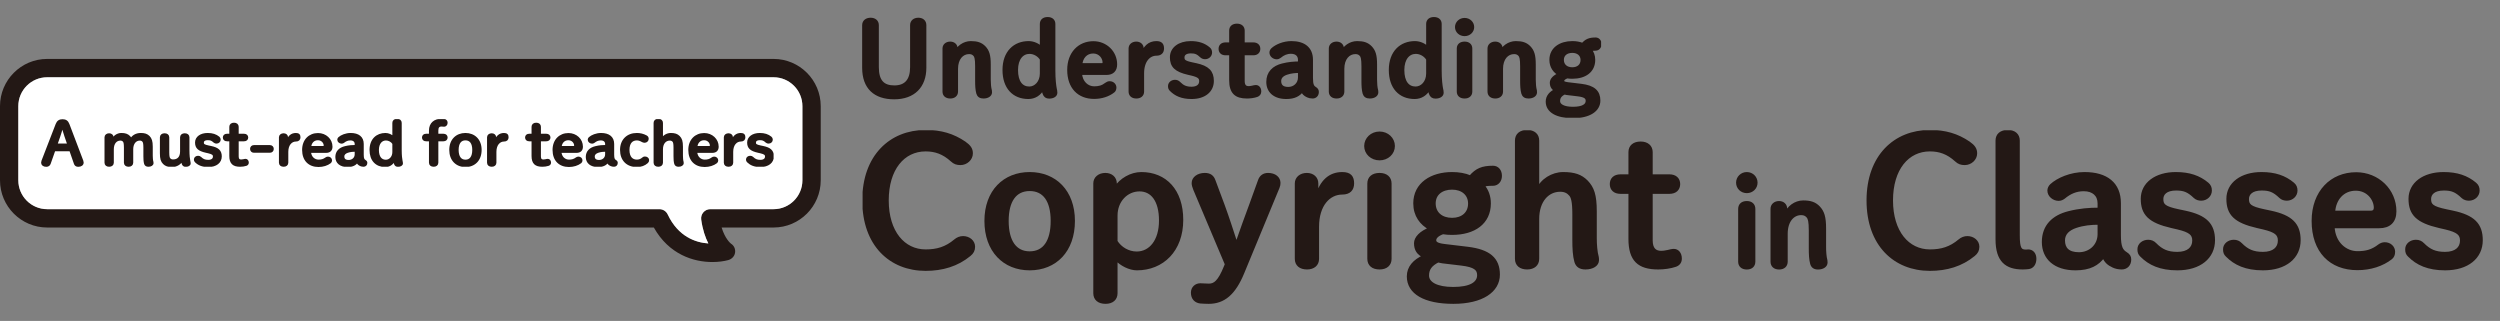 <svg width="997" height="128" viewBox="0 0 997 128" fill="none" xmlns="http://www.w3.org/2000/svg">
<rect x="0" y="0" width="997" height="128" fill="#808080" stroke="none"/>
<path d="M284.102 104.5C276.657 104.5 266.809 101.549 260.75 90.734H18.805C8.436 90.734 0 82.282 0 71.894V42.34C0 31.951 8.436 23.5 18.805 23.5H308.5C318.869 23.5 327.305 31.951 327.305 42.34V71.894C327.305 82.282 318.869 90.734 308.5 90.734H287.781C289.15 95.171 291.203 96.927 291.519 97.176C292.751 97.937 293.348 99.314 293.146 100.754C292.941 102.208 291.814 103.352 290.398 103.731C288.698 104.187 286.526 104.5 284.102 104.5ZM18.805 30.817C12.463 30.817 7.303 35.986 7.303 42.34V71.894C7.303 78.247 12.463 83.417 18.805 83.417H262.974C264.387 83.417 265.673 84.233 266.276 85.513C270.498 94.466 277.473 96.738 282.493 97.093C281.298 94.748 280.205 91.633 279.641 87.581C279.495 86.532 279.81 85.472 280.503 84.674C281.196 83.875 282.201 83.417 283.258 83.417H308.5C314.842 83.417 320.002 78.247 320.002 71.894V42.34C320.002 35.986 314.842 30.817 308.5 30.817L18.805 30.817Z" fill="#231815"/>
<path d="M18.805 30.817C12.463 30.817 7.303 35.986 7.303 42.34V71.894C7.303 78.247 12.463 83.417 18.805 83.417H262.974C264.387 83.417 265.673 84.233 266.276 85.513C270.498 94.466 277.473 96.738 282.493 97.093C281.298 94.748 280.205 91.633 279.641 87.581C279.495 86.532 279.81 85.472 280.503 84.674C281.196 83.875 282.201 83.417 283.258 83.417H308.5C314.842 83.417 320.002 78.247 320.002 71.894V42.34C320.002 35.986 314.842 30.817 308.5 30.817L18.805 30.817Z" fill="white"/>
<g clip-path="url(#clip0_1009_6025)">
<path d="M22.571 49.617C23.03 48.439 23.745 47.945 24.92 47.945C26.146 47.945 26.862 48.439 27.296 49.593L32.838 64.195C32.915 64.407 32.966 64.643 32.966 64.831C32.966 65.608 32.276 66.126 31.203 66.126C30.463 66.126 30.054 65.773 29.876 65.231L28.036 59.932H21.676L19.812 65.231C19.608 65.773 19.174 66.126 18.458 66.126C17.411 66.126 16.798 65.608 16.798 64.901C16.798 64.69 16.849 64.431 16.926 64.218L22.571 49.617ZM24.767 50.653C24.409 51.901 24.026 53.244 23.643 54.351L22.494 57.648H27.245L26.096 54.304C25.712 53.173 25.303 51.901 24.945 50.653L24.767 50.653Z" fill="#231815" stroke="#231815" stroke-width="0.8" stroke-linecap="round" stroke-linejoin="round"/>
<path d="M57.583 58.896C57.583 57.13 57.379 56.564 57.097 56.258C56.791 55.881 56.357 55.669 55.77 55.669C54.058 55.669 52.73 57.082 52.73 59.532V64.877C52.73 65.631 52.168 66.103 51.299 66.103C50.406 66.103 49.819 65.655 49.819 64.877V58.849C49.819 57.13 49.614 56.564 49.358 56.258C49.026 55.881 48.592 55.669 48.005 55.669C46.294 55.669 44.991 57.082 44.991 59.532V64.877C44.991 65.631 44.429 66.103 43.535 66.103C42.641 66.103 42.079 65.655 42.079 64.877V54.751C42.079 54.045 42.692 53.55 43.509 53.55C44.327 53.55 44.888 54.045 44.888 54.751V55.905C45.323 54.468 46.855 53.432 48.388 53.432C49.869 53.432 50.789 53.739 51.555 54.515C51.862 54.821 52.092 55.151 52.27 55.552C52.883 54.327 54.288 53.432 56.153 53.432C57.66 53.432 58.553 53.739 59.345 54.515C60.163 55.363 60.52 56.329 60.52 58.519V62.075C60.52 62.947 60.597 63.983 60.801 64.666C60.827 64.784 60.827 64.972 60.827 65.066C60.827 65.655 60.163 66.103 59.192 66.103C58.451 66.103 58.043 65.82 57.864 65.255C57.634 64.477 57.583 63.489 57.583 62.311L57.583 58.896Z" fill="#231815" stroke="#231815" stroke-width="0.8" stroke-linecap="round" stroke-linejoin="round"/>
<path d="M64.168 54.774C64.168 54.021 64.73 53.55 65.624 53.55C66.544 53.55 67.105 53.997 67.105 54.774V60.756C67.105 62.523 67.31 63.064 67.591 63.37C67.922 63.747 68.357 63.983 69.021 63.983C70.936 63.983 72.214 62.852 72.214 60.356V54.774C72.214 54.021 72.775 53.55 73.669 53.55C74.589 53.55 75.151 53.997 75.151 54.774V59.885C75.151 62.004 75.329 63.417 75.509 64.312C75.559 64.501 75.636 64.784 75.636 65.16C75.636 65.772 74.998 66.126 74.052 66.126C73.439 66.126 73.108 65.867 72.878 65.302C72.75 64.948 72.597 64.477 72.495 63.983C71.882 65.255 70.374 66.22 68.612 66.22C67.054 66.22 66.134 65.914 65.343 65.137C64.5 64.289 64.168 63.323 64.168 61.133L64.168 54.774Z" fill="#231815" stroke="#231815" stroke-width="0.8" stroke-linecap="round" stroke-linejoin="round"/>
<path d="M82.248 60.544C79.209 59.862 78.187 58.872 78.187 56.823C78.187 54.798 80.078 53.432 82.836 53.432C84.675 53.432 86.054 53.88 87.204 54.821C87.485 55.057 87.612 55.316 87.612 55.717C87.612 56.329 87.076 56.87 86.335 56.87C86.028 56.87 85.697 56.776 85.467 56.564C84.548 55.717 83.96 55.505 82.862 55.505C81.457 55.505 80.894 56.141 80.894 56.847C80.894 57.671 81.227 58.025 83.194 58.425L84.113 58.614C86.948 59.202 88.046 60.262 88.046 62.382C88.046 64.666 86.156 66.22 83.041 66.22C80.691 66.22 79.184 65.537 78.06 64.431C77.804 64.195 77.727 63.983 77.727 63.583C77.727 62.97 78.315 62.523 79.004 62.523C79.388 62.523 79.694 62.641 79.975 62.923C80.844 63.771 81.661 64.148 83.041 64.148C84.548 64.148 85.314 63.441 85.314 62.429C85.314 61.557 84.828 61.133 83.091 60.733L82.248 60.544Z" fill="#231815" stroke="#231815" stroke-width="0.8" stroke-linecap="round" stroke-linejoin="round"/>
<path d="M94.787 62.405C94.787 63.559 95.323 64.006 96.166 64.006C96.447 64.006 96.651 63.983 97.111 63.889C97.418 63.818 97.673 63.747 97.928 63.747C98.414 63.747 98.822 64.148 98.822 64.854C98.822 65.302 98.567 65.608 98.159 65.749C97.443 65.984 96.575 66.103 95.757 66.103C93.075 66.103 91.849 65.043 91.849 62.193V55.952H90.547C89.704 55.952 89.27 55.505 89.27 54.845C89.27 54.186 89.704 53.739 90.547 53.739H91.849V50.559C91.849 49.782 92.411 49.334 93.331 49.334C94.225 49.334 94.787 49.805 94.787 50.559V53.739H97.315C98.132 53.739 98.592 54.186 98.592 54.845C98.592 55.505 98.132 55.952 97.315 55.952H94.787L94.787 62.405Z" fill="#231815" stroke="#231815" stroke-width="0.8" stroke-linecap="round" stroke-linejoin="round"/>
<path d="M107.631 58.26C108.321 58.26 108.781 58.731 108.781 59.39C108.781 60.05 108.321 60.521 107.631 60.521H101.272C100.582 60.521 100.123 60.05 100.123 59.39C100.123 58.731 100.582 58.26 101.272 58.26H107.631Z" fill="#231815" stroke="#231815" stroke-width="0.8" stroke-linecap="round" stroke-linejoin="round"/>
<path d="M114.576 64.877C114.576 65.631 114.015 66.103 113.121 66.103C112.202 66.103 111.639 65.655 111.639 64.877V54.751C111.639 54.045 112.252 53.55 113.096 53.55C113.913 53.55 114.475 54.045 114.475 54.751V56.564C115.062 54.492 116.263 53.432 118 53.432C119.072 53.432 119.43 53.903 119.43 54.751C119.43 55.552 118.97 56.047 118 56.047C116.16 56.047 114.576 57.624 114.576 60.568V64.877Z" fill="#231815" stroke="#231815" stroke-width="0.8" stroke-linecap="round" stroke-linejoin="round"/>
<path d="M123.642 60.568C123.744 62.782 125.353 64.053 127.013 64.053C128.189 64.053 129.057 63.842 130.002 63.135C130.232 62.97 130.487 62.852 130.793 62.852C131.509 62.852 132.02 63.347 132.02 63.936C132.02 64.312 131.892 64.571 131.662 64.76C130.462 65.678 128.801 66.197 127.013 66.197C123.31 66.197 120.884 63.865 120.884 59.791C120.884 55.881 123.438 53.456 126.835 53.456C129.823 53.456 132.199 55.669 132.199 58.495C132.199 59.862 131.407 60.568 130.027 60.568L123.642 60.568ZM128.903 58.613C129.313 58.613 129.491 58.355 129.491 58.025C129.491 56.894 128.495 55.528 126.783 55.528C124.996 55.528 123.821 56.847 123.719 58.613H128.903Z" fill="#231815" stroke="#231815" stroke-width="0.8" stroke-linecap="round" stroke-linejoin="round"/>
<path d="M141.85 57.435C141.85 56.305 141.059 55.599 139.73 55.599C138.658 55.599 137.789 55.975 136.972 56.635C136.768 56.776 136.538 56.894 136.257 56.894C135.567 56.894 134.903 56.376 134.903 55.717C134.903 55.458 135.031 55.199 135.235 55.01C136.155 54.186 137.943 53.432 139.833 53.432C142.872 53.432 144.66 54.798 144.66 57.412V61.698C144.66 63.323 144.967 63.795 145.554 64.148C145.937 64.383 146.091 64.595 146.091 64.972C146.091 65.655 145.631 66.103 144.992 66.103C144.532 66.103 144.124 66.008 143.817 65.867C143.127 65.561 142.744 65.207 142.463 64.548C141.646 65.608 140.548 66.22 138.581 66.22C135.746 66.22 134.137 64.784 134.137 62.617C134.137 60.474 135.516 59.202 137.636 58.684C139.169 58.307 140.496 58.213 141.85 58.213V57.435ZM141.85 60.097C140.727 60.097 139.68 60.191 138.606 60.544C137.61 60.874 136.921 61.463 136.921 62.405C136.921 63.489 137.534 64.195 139.066 64.195C140.573 64.195 141.85 63.135 141.85 61.557V60.097Z" fill="#231815" stroke="#231815" stroke-width="0.8" stroke-linecap="round" stroke-linejoin="round"/>
<path d="M159.804 59.885C159.804 62.004 159.983 63.417 160.161 64.312C160.212 64.501 160.289 64.784 160.289 65.16C160.289 65.749 159.625 66.126 158.705 66.126C158.093 66.126 157.735 65.867 157.531 65.302C157.403 64.948 157.25 64.501 157.147 64.03C156.432 65.466 155.13 66.22 153.648 66.22C150.098 66.22 147.774 63.889 147.774 59.815C147.774 55.646 150.353 53.432 153.725 53.432C154.874 53.432 156.126 53.974 156.867 54.798V49.004C156.867 48.227 157.428 47.78 158.348 47.78C159.267 47.78 159.804 48.251 159.804 49.004V59.885ZM156.867 57.248C156.254 56.258 155.079 55.622 153.929 55.622C152.116 55.622 150.711 57.082 150.711 59.815C150.711 62.711 151.988 64.101 153.878 64.101C155.436 64.101 156.867 62.735 156.867 60.639V57.248Z" fill="#231815" stroke="#231815" stroke-width="0.8" stroke-linecap="round" stroke-linejoin="round"/>
<path d="M176.836 53.738C177.653 53.738 178.113 54.186 178.113 54.845C178.113 55.505 177.653 55.952 176.836 55.952H174.409V64.877C174.409 65.631 173.847 66.103 172.953 66.103C172.033 66.103 171.471 65.655 171.471 64.877V55.952H169.964C169.121 55.952 168.688 55.505 168.688 54.845C168.688 54.186 169.121 53.738 169.964 53.738H171.471V52.09C171.471 49.217 173.362 47.78 175.967 47.78C176.452 47.78 176.836 47.804 177.219 47.874C177.729 47.944 178.112 48.322 178.112 48.981C178.112 49.664 177.627 50.135 177.167 50.135C176.886 50.135 176.478 50.065 176.069 50.065C174.945 50.065 174.409 50.677 174.409 52.043V53.738L176.836 53.738Z" fill="#231815" stroke="#231815" stroke-width="0.8" stroke-linecap="round" stroke-linejoin="round"/>
<path d="M179.567 59.791C179.567 55.811 182.121 53.432 185.62 53.432C189.119 53.432 191.673 55.811 191.673 59.791C191.673 63.795 189.17 66.22 185.62 66.22C182.095 66.22 179.567 63.795 179.567 59.791ZM188.735 59.791C188.735 57.059 187.638 55.575 185.62 55.575C183.627 55.575 182.504 57.059 182.504 59.791C182.504 62.546 183.627 64.077 185.62 64.077C187.638 64.077 188.735 62.546 188.735 59.791Z" fill="#231815" stroke="#231815" stroke-width="0.8" stroke-linecap="round" stroke-linejoin="round"/>
<path d="M197.57 64.877C197.57 65.631 197.008 66.103 196.114 66.103C195.194 66.103 194.633 65.655 194.633 64.877V54.751C194.633 54.045 195.246 53.55 196.089 53.55C196.906 53.55 197.468 54.045 197.468 54.751V56.564C198.055 54.492 199.256 53.432 200.993 53.432C202.065 53.432 202.423 53.903 202.423 54.751C202.423 55.552 201.963 56.047 200.993 56.047C199.154 56.047 197.57 57.624 197.57 60.568V64.877Z" fill="#231815" stroke="#231815" stroke-width="0.8" stroke-linecap="round" stroke-linejoin="round"/>
<path d="M215.319 62.405C215.319 63.559 215.855 64.006 216.698 64.006C216.979 64.006 217.183 63.983 217.643 63.889C217.949 63.818 218.205 63.747 218.46 63.747C218.946 63.747 219.354 64.148 219.354 64.854C219.354 65.302 219.099 65.608 218.69 65.749C217.975 65.984 217.106 66.103 216.289 66.103C213.607 66.103 212.381 65.043 212.381 62.193V55.952H211.078C210.235 55.952 209.801 55.505 209.801 54.845C209.801 54.186 210.235 53.739 211.078 53.739H212.381V50.559C212.381 49.782 212.943 49.334 213.862 49.334C214.756 49.334 215.319 49.805 215.319 50.559V53.739H217.847C218.664 53.739 219.124 54.186 219.124 54.845C219.124 55.505 218.664 55.952 217.847 55.952H215.319V62.405Z" fill="#231815" stroke="#231815" stroke-width="0.8" stroke-linecap="round" stroke-linejoin="round"/>
<path d="M223.515 60.568C223.617 62.782 225.226 64.053 226.886 64.053C228.062 64.053 228.93 63.842 229.875 63.135C230.105 62.97 230.36 62.852 230.666 62.852C231.382 62.852 231.893 63.347 231.893 63.936C231.893 64.312 231.765 64.571 231.535 64.76C230.335 65.678 228.674 66.197 226.886 66.197C223.183 66.197 220.757 63.865 220.757 59.791C220.757 55.881 223.311 53.456 226.708 53.456C229.696 53.456 232.072 55.669 232.072 58.495C232.072 59.862 231.279 60.568 229.9 60.568L223.515 60.568ZM228.776 58.613C229.186 58.613 229.364 58.355 229.364 58.025C229.364 56.894 228.368 55.528 226.656 55.528C224.868 55.528 223.694 56.847 223.591 58.613H228.776Z" fill="#231815" stroke="#231815" stroke-width="0.8" stroke-linecap="round" stroke-linejoin="round"/>
<path d="M241.723 57.435C241.723 56.305 240.932 55.599 239.603 55.599C238.531 55.599 237.662 55.975 236.845 56.635C236.641 56.776 236.411 56.894 236.13 56.894C235.44 56.894 234.776 56.376 234.776 55.717C234.776 55.458 234.904 55.199 235.108 55.01C236.028 54.186 237.815 53.432 239.705 53.432C242.745 53.432 244.533 54.798 244.533 57.412V61.698C244.533 63.323 244.84 63.795 245.427 64.148C245.81 64.383 245.963 64.595 245.963 64.972C245.963 65.655 245.503 66.103 244.865 66.103C244.405 66.103 243.996 66.008 243.69 65.867C243 65.561 242.617 65.207 242.336 64.548C241.519 65.608 240.421 66.22 238.454 66.22C235.619 66.22 234.01 64.784 234.01 62.617C234.01 60.474 235.389 59.202 237.509 58.684C239.042 58.307 240.369 58.213 241.723 58.213V57.435ZM241.723 60.097C240.599 60.097 239.552 60.191 238.479 60.544C237.483 60.874 236.794 61.463 236.794 62.405C236.794 63.489 237.407 64.195 238.939 64.195C240.446 64.195 241.723 63.135 241.723 61.557V60.097Z" fill="#231815" stroke="#231815" stroke-width="0.8" stroke-linecap="round" stroke-linejoin="round"/>
<path d="M258.093 64.737C256.969 65.725 255.666 66.22 253.956 66.22C250.124 66.22 247.672 63.771 247.672 59.791C247.672 55.858 250.277 53.432 253.956 53.432C255.283 53.432 256.509 53.715 257.71 54.374C258.119 54.61 258.297 54.892 258.297 55.41C258.297 55.999 257.761 56.541 257.071 56.541C256.688 56.541 256.433 56.423 256.126 56.258C255.232 55.764 254.67 55.599 253.956 55.599C252.091 55.599 250.635 56.823 250.635 59.791C250.635 62.805 252.091 64.053 253.981 64.053C254.952 64.053 255.718 63.724 256.382 63.135C256.612 62.923 256.867 62.805 257.173 62.805C257.914 62.805 258.476 63.277 258.476 63.818C258.476 64.218 258.374 64.477 258.093 64.737Z" fill="#231815" stroke="#231815" stroke-width="0.8" stroke-linecap="round" stroke-linejoin="round"/>
<path d="M268.996 58.896C268.996 57.129 268.792 56.564 268.511 56.258C268.179 55.881 267.745 55.669 267.106 55.669C265.369 55.669 263.99 57.082 263.99 59.532V64.877C263.99 65.631 263.428 66.103 262.535 66.103C261.615 66.103 261.053 65.655 261.053 64.877V49.004C261.053 48.227 261.615 47.78 262.535 47.78C263.454 47.78 263.99 48.251 263.99 49.004V55.622C264.527 54.327 266.034 53.432 267.515 53.432C269.048 53.432 269.967 53.738 270.759 54.515C271.602 55.363 271.96 56.329 271.96 58.519V62.075C271.96 62.947 272.036 63.983 272.24 64.666C272.266 64.784 272.266 64.972 272.266 65.066C272.266 65.655 271.602 66.103 270.606 66.103C269.865 66.103 269.456 65.82 269.277 65.255C269.048 64.477 268.996 63.488 268.996 62.31V58.896Z" fill="#231815" stroke="#231815" stroke-width="0.8" stroke-linecap="round" stroke-linejoin="round"/>
<path d="M277.652 60.568C277.754 62.782 279.363 64.053 281.023 64.053C282.199 64.053 283.067 63.842 284.012 63.135C284.242 62.97 284.497 62.852 284.803 62.852C285.519 62.852 286.03 63.347 286.03 63.936C286.03 64.312 285.902 64.571 285.672 64.76C284.472 65.678 282.811 66.197 281.023 66.197C277.32 66.197 274.894 63.865 274.894 59.791C274.894 55.881 277.448 53.456 280.845 53.456C283.833 53.456 286.209 55.669 286.209 58.495C286.209 59.862 285.417 60.568 284.037 60.568L277.652 60.568ZM282.913 58.613C283.323 58.613 283.501 58.355 283.501 58.025C283.501 56.894 282.505 55.528 280.793 55.528C279.006 55.528 277.831 56.847 277.729 58.613H282.913Z" fill="#231815" stroke="#231815" stroke-width="0.8" stroke-linecap="round" stroke-linejoin="round"/>
<path d="M292.003 64.877C292.003 65.631 291.442 66.103 290.548 66.103C289.628 66.103 289.066 65.655 289.066 64.877V54.751C289.066 54.045 289.679 53.55 290.522 53.55C291.339 53.55 291.902 54.045 291.902 54.751V56.564C292.489 54.492 293.689 53.432 295.426 53.432C296.499 53.432 296.857 53.903 296.857 54.751C296.857 55.552 296.397 56.047 295.426 56.047C293.587 56.047 292.003 57.624 292.003 60.568V64.877Z" fill="#231815" stroke="#231815" stroke-width="0.8" stroke-linecap="round" stroke-linejoin="round"/>
<path d="M302.422 60.544C299.383 59.862 298.361 58.872 298.361 56.823C298.361 54.798 300.252 53.432 303.01 53.432C304.849 53.432 306.229 53.88 307.378 54.821C307.659 55.057 307.786 55.316 307.786 55.717C307.786 56.329 307.25 56.87 306.509 56.87C306.203 56.87 305.871 56.776 305.641 56.564C304.722 55.717 304.134 55.505 303.035 55.505C301.631 55.505 301.068 56.141 301.068 56.847C301.068 57.671 301.401 58.025 303.368 58.425L304.287 58.614C307.123 59.202 308.22 60.262 308.22 62.382C308.22 64.666 306.33 66.22 303.215 66.22C300.865 66.22 299.358 65.537 298.234 64.431C297.978 64.195 297.901 63.983 297.901 63.583C297.901 62.97 298.489 62.523 299.178 62.523C299.562 62.523 299.868 62.641 300.149 62.923C301.018 63.771 301.835 64.148 303.215 64.148C304.722 64.148 305.488 63.441 305.488 62.429C305.488 61.557 305.002 61.133 303.265 60.733L302.422 60.544Z" fill="#231815" stroke="#231815" stroke-width="0.8" stroke-linecap="round" stroke-linejoin="round"/>
</g>
<g clip-path="url(#clip1_1009_6025)">
<path d="M344.519 10.04C344.519 8.561 345.691 7.761 347.196 7.761C348.703 7.761 349.79 8.561 349.79 10.04V26.798C349.79 32.437 352.133 34.757 356.651 34.757C361.252 34.757 363.637 32.077 363.637 26.798V10.04C363.637 8.561 364.766 7.761 366.23 7.761C367.694 7.761 368.74 8.561 368.74 10.04V26.998C368.74 34.397 364.306 38.916 356.608 38.916C348.954 38.916 344.519 34.917 344.519 26.998L344.519 10.04Z" fill="#231815" stroke="#231815" stroke-width="1.384" stroke-linecap="round" stroke-linejoin="round"/>
<path d="M381.205 21.279C381.916 18.84 384.551 17.079 387.145 17.079C389.654 17.079 391.161 17.6 392.458 18.919C393.838 20.359 394.424 21.999 394.424 25.718V31.757C394.424 33.237 394.549 34.997 394.884 36.157C394.925 36.357 394.925 36.677 394.925 36.836C394.925 37.836 393.838 38.596 392.206 38.596C390.993 38.596 390.324 38.116 390.031 37.156C389.654 35.837 389.571 34.157 389.571 32.157V26.358C389.571 23.359 389.236 22.399 388.776 21.879C388.232 21.239 387.521 20.879 386.476 20.879C383.631 20.879 381.372 23.279 381.372 27.438V36.516C381.372 37.796 380.452 38.596 378.988 38.596C377.482 38.596 376.561 37.836 376.561 36.516V19.319C376.561 18.119 377.565 17.28 378.945 17.28C380.284 17.28 381.205 18.119 381.205 19.319L381.205 21.279Z" fill="#231815" stroke="#231815" stroke-width="1.384" stroke-linecap="round" stroke-linejoin="round"/>
<path d="M420.19 28.038C420.19 31.638 420.483 34.037 420.776 35.556C420.859 35.876 420.985 36.357 420.985 36.996C420.985 37.996 419.897 38.636 418.392 38.636C417.388 38.636 416.802 38.196 416.467 37.236C416.258 36.636 416.007 35.876 415.84 35.077C414.669 37.516 412.535 38.796 410.109 38.796C404.295 38.796 400.487 34.837 400.487 27.918C400.487 20.838 404.713 17.079 410.234 17.079C412.117 17.079 414.166 17.999 415.38 19.399V9.561C415.38 8.241 416.3 7.481 417.806 7.481C419.311 7.481 420.19 8.281 420.19 9.561V28.038ZM415.38 23.558C414.376 21.879 412.451 20.799 410.569 20.799C407.599 20.799 405.299 23.279 405.299 27.918C405.299 32.837 407.39 35.197 410.485 35.197C413.037 35.197 415.38 32.877 415.38 29.318V23.558Z" fill="#231815" stroke="#231815" stroke-width="1.384" stroke-linecap="round" stroke-linejoin="round"/>
<path d="M430.815 29.197C430.981 32.958 433.617 35.117 436.336 35.117C438.26 35.117 439.682 34.757 441.23 33.557C441.607 33.277 442.025 33.077 442.527 33.077C443.698 33.077 444.535 33.917 444.535 34.916C444.535 35.556 444.326 35.997 443.949 36.316C441.983 37.876 439.264 38.756 436.336 38.756C430.27 38.756 426.296 34.797 426.296 27.877C426.296 21.239 430.48 17.119 436.043 17.119C440.938 17.119 444.828 20.879 444.828 25.678C444.828 27.998 443.531 29.197 441.272 29.197H430.815ZM439.431 25.878C440.1 25.878 440.393 25.438 440.393 24.878C440.393 22.959 438.762 20.639 435.959 20.639C433.031 20.639 431.107 22.878 430.94 25.878H439.431Z" fill="#231815" stroke="#231815" stroke-width="1.384" stroke-linecap="round" stroke-linejoin="round"/>
<path d="M455.579 36.516C455.579 37.796 454.658 38.596 453.194 38.596C451.688 38.596 450.768 37.836 450.768 36.516V19.319C450.768 18.119 451.772 17.28 453.152 17.28C454.49 17.28 455.411 18.119 455.411 19.319V22.399C456.373 18.88 458.339 17.079 461.183 17.079C462.941 17.079 463.526 17.88 463.526 19.319C463.526 20.679 462.773 21.519 461.183 21.519C458.172 21.519 455.579 24.198 455.579 29.197V36.516Z" fill="#231815" stroke="#231815" stroke-width="1.384" stroke-linecap="round" stroke-linejoin="round"/>
<path d="M473.9 29.157C468.923 27.998 467.249 26.318 467.249 22.838C467.249 19.399 470.345 17.079 474.862 17.079C477.874 17.079 480.133 17.84 482.016 19.439C482.476 19.84 482.685 20.279 482.685 20.959C482.685 21.999 481.807 22.919 480.593 22.919C480.092 22.919 479.547 22.758 479.171 22.399C477.666 20.959 476.703 20.599 474.904 20.599C472.603 20.599 471.684 21.679 471.684 22.879C471.684 24.279 472.227 24.878 475.448 25.558L476.955 25.878C481.597 26.878 483.396 28.678 483.396 32.278C483.396 36.157 480.301 38.796 475.197 38.796C471.349 38.796 468.88 37.636 467.04 35.757C466.622 35.357 466.496 34.997 466.496 34.317C466.496 33.278 467.458 32.517 468.587 32.517C469.215 32.517 469.717 32.717 470.177 33.197C471.6 34.637 472.939 35.276 475.197 35.276C477.666 35.276 478.92 34.077 478.92 32.357C478.92 30.877 478.125 30.157 475.28 29.477L473.9 29.157Z" fill="#231815" stroke="#231815" stroke-width="1.384" stroke-linecap="round" stroke-linejoin="round"/>
<path d="M495.693 32.318C495.693 34.277 496.571 35.037 497.951 35.037C498.412 35.037 498.747 34.997 499.5 34.837C500.002 34.717 500.42 34.597 500.838 34.597C501.633 34.597 502.303 35.277 502.303 36.477C502.303 37.237 501.884 37.757 501.215 37.997C500.044 38.397 498.621 38.597 497.282 38.597C492.89 38.597 490.882 36.797 490.882 31.958V21.359H488.749C487.369 21.359 486.658 20.599 486.658 19.48C486.658 18.359 487.369 17.6 488.749 17.6H490.882V12.2C490.882 10.881 491.803 10.121 493.309 10.121C494.773 10.121 495.693 10.92 495.693 12.2V17.6H499.834C501.173 17.6 501.926 18.359 501.926 19.48C501.926 20.599 501.173 21.359 499.834 21.359H495.693V32.318Z" fill="#231815" stroke="#231815" stroke-width="1.384" stroke-linecap="round" stroke-linejoin="round"/>
<path d="M518.323 23.879C518.323 21.959 517.027 20.759 514.851 20.759C513.094 20.759 511.672 21.399 510.334 22.518C509.999 22.758 509.623 22.959 509.162 22.959C508.033 22.959 506.945 22.079 506.945 20.959C506.945 20.519 507.154 20.079 507.489 19.759C508.995 18.359 511.922 17.079 515.019 17.079C519.996 17.079 522.924 19.399 522.924 23.838V31.117C522.924 33.877 523.427 34.677 524.389 35.276C525.016 35.677 525.267 36.037 525.267 36.677C525.267 37.836 524.514 38.596 523.468 38.596C522.716 38.596 522.046 38.436 521.544 38.196C520.415 37.677 519.787 37.077 519.327 35.956C517.988 37.757 516.19 38.796 512.969 38.796C508.326 38.796 505.69 36.357 505.69 32.677C505.69 29.038 507.948 26.878 511.421 25.998C513.93 25.358 516.106 25.198 518.323 25.198L518.323 23.879ZM518.323 28.398C516.482 28.398 514.767 28.558 513.011 29.157C511.379 29.718 510.249 30.718 510.249 32.318C510.249 34.157 511.253 35.357 513.764 35.357C516.231 35.357 518.323 33.557 518.323 30.877L518.323 28.398Z" fill="#231815" stroke="#231815" stroke-width="1.384" stroke-linecap="round" stroke-linejoin="round"/>
<path d="M535.265 21.279C535.976 18.84 538.611 17.079 541.205 17.079C543.714 17.079 545.221 17.6 546.518 18.919C547.898 20.359 548.484 21.999 548.484 25.718V31.757C548.484 33.237 548.609 34.997 548.944 36.157C548.985 36.357 548.985 36.677 548.985 36.836C548.985 37.836 547.898 38.596 546.266 38.596C545.053 38.596 544.384 38.116 544.091 37.156C543.714 35.837 543.631 34.157 543.631 32.157V26.358C543.631 23.359 543.296 22.399 542.836 21.879C542.292 21.239 541.581 20.879 540.536 20.879C537.691 20.879 535.432 23.279 535.432 27.438V36.516C535.432 37.796 534.512 38.596 533.048 38.596C531.542 38.596 530.621 37.836 530.621 36.516V19.319C530.621 18.119 531.625 17.28 533.005 17.28C534.344 17.28 535.265 18.119 535.265 19.319L535.265 21.279Z" fill="#231815" stroke="#231815" stroke-width="1.384" stroke-linecap="round" stroke-linejoin="round"/>
<path d="M574.251 28.038C574.251 31.638 574.544 34.037 574.837 35.556C574.92 35.876 575.045 36.357 575.045 36.996C575.045 37.996 573.958 38.636 572.453 38.636C571.449 38.636 570.863 38.196 570.528 37.236C570.319 36.636 570.068 35.876 569.9 35.077C568.73 37.516 566.596 38.796 564.17 38.796C558.355 38.796 554.548 34.837 554.548 27.918C554.548 20.838 558.774 17.079 564.295 17.079C566.178 17.079 568.227 17.999 569.441 19.399V9.561C569.441 8.241 570.36 7.481 571.867 7.481C573.373 7.481 574.251 8.281 574.251 9.561V28.038ZM569.441 23.558C568.437 21.879 566.512 20.799 564.63 20.799C561.659 20.799 559.359 23.279 559.359 27.918C559.359 32.837 561.451 35.197 564.546 35.197C567.098 35.197 569.441 32.877 569.441 29.318V23.558Z" fill="#231815" stroke="#231815" stroke-width="1.384" stroke-linecap="round" stroke-linejoin="round"/>
<path d="M587.217 10.801C587.217 12.441 585.837 13.72 584.079 13.72C582.322 13.72 580.942 12.441 580.942 10.801C580.942 9.161 582.322 7.841 584.079 7.841C585.837 7.841 587.217 9.161 587.217 10.801ZM581.653 19.359C581.653 18.039 582.574 17.28 584.079 17.28C585.586 17.28 586.464 18.079 586.464 19.359V36.516C586.464 37.796 585.586 38.596 584.079 38.596C582.574 38.596 581.653 37.836 581.653 36.516V19.359Z" fill="#231815" stroke="#231815" stroke-width="1.384" stroke-linecap="round" stroke-linejoin="round"/>
<path d="M598.553 21.279C599.264 18.84 601.899 17.079 604.493 17.079C607.002 17.079 608.509 17.6 609.806 18.919C611.186 20.359 611.772 21.999 611.772 25.718V31.757C611.772 33.237 611.897 34.997 612.232 36.157C612.273 36.357 612.273 36.677 612.273 36.836C612.273 37.836 611.186 38.596 609.554 38.596C608.341 38.596 607.672 38.116 607.38 37.156C607.002 35.837 606.919 34.157 606.919 32.157V26.358C606.919 23.359 606.584 22.399 606.124 21.879C605.58 21.239 604.869 20.879 603.824 20.879C600.979 20.879 598.72 23.279 598.72 27.438V36.516C598.72 37.796 597.8 38.596 596.335 38.596C594.83 38.596 593.909 37.836 593.909 36.516V19.319C593.909 18.119 594.913 17.28 596.294 17.28C597.632 17.28 598.553 18.119 598.553 19.319L598.553 21.279Z" fill="#231815" stroke="#231815" stroke-width="1.384" stroke-linecap="round" stroke-linejoin="round"/>
<path d="M630.595 34.117C635.448 34.717 637.539 36.556 637.539 40.116C637.539 43.836 633.816 46.435 627.333 46.435C620.806 46.435 617.125 44.235 617.125 40.516C617.125 38.476 618.464 36.956 620.723 35.956C619.384 35.357 618.757 34.437 618.757 32.957C618.757 31.757 619.928 30.477 622.103 29.638C620.012 28.517 618.589 26.598 618.589 23.878C618.589 19.439 622.396 17.079 627.04 17.079C628.545 17.079 629.967 17.319 631.181 17.84C632.603 16.2 633.858 15.64 636.326 15.64C637.288 15.64 637.999 16.399 637.999 17.6C637.999 18.719 637.288 19.519 636.326 19.519C635.029 19.519 634.527 19.599 634.067 19.839C634.988 20.919 635.489 22.279 635.489 23.878C635.489 28.318 632.018 30.718 627.04 30.718C626.329 30.718 625.618 30.678 624.948 30.557C623.525 31.077 623.107 31.757 623.107 32.277C623.107 32.877 623.61 33.277 625.282 33.477L630.595 34.117ZM624.822 37.196C624.529 37.156 624.195 37.077 623.86 36.996C622.187 37.836 621.476 38.836 621.476 40.316C621.476 42.116 623.567 43.275 627.29 43.275C631.181 43.275 633.063 42.116 633.063 40.236C633.063 38.836 632.185 38.077 629.173 37.717L624.822 37.196ZM622.982 23.878C622.982 26.158 624.655 27.518 627.04 27.518C629.382 27.518 631.014 26.158 631.014 23.919C631.014 21.759 629.382 20.399 627.04 20.399C624.697 20.399 622.982 21.679 622.982 23.878Z" fill="#231815" stroke="#231815" stroke-width="1.384" stroke-linecap="round" stroke-linejoin="round"/>
</g>
<g clip-path="url(#clip2_1009_6025)">
<path d="M384.658 56.977C386.644 58.376 387.38 59.495 387.38 61.174C387.38 63.413 385.32 65.232 383.038 65.232C381.714 65.232 380.683 64.952 379.579 63.902C376.267 60.894 373.029 59.775 369.129 59.775C360.224 59.775 353.821 67.33 353.821 79.923C353.821 92.585 360.37 100.071 369.129 100.071C373.766 100.071 377.298 99.021 380.977 95.943C381.86 95.173 382.965 94.754 384.069 94.754C386.35 94.754 388.263 96.293 388.263 98.391C388.263 99.791 387.748 100.7 386.644 101.609C381.714 105.667 375.826 107.416 369.129 107.416C355.22 107.416 344.474 97.692 344.474 79.923C344.474 62.224 355.293 52.429 369.129 52.429C375.238 52.429 380.021 53.828 384.658 56.977Z" fill="#231815" stroke="#231815" stroke-width="1.212" stroke-linecap="round" stroke-linejoin="round"/>
<path d="M393.192 88.108C393.192 76.284 400.551 69.219 410.633 69.219C420.716 69.219 428.076 76.284 428.076 88.108C428.076 100 420.864 107.206 410.633 107.206C400.478 107.206 393.192 100 393.192 88.108ZM419.613 88.108C419.613 79.992 416.448 75.585 410.633 75.585C404.894 75.585 401.656 79.992 401.656 88.108C401.656 96.293 404.894 100.839 410.633 100.839C416.448 100.839 419.613 96.293 419.613 88.108Z" fill="#231815" stroke="#231815" stroke-width="1.212" stroke-linecap="round" stroke-linejoin="round"/>
<path d="M436.611 73.137C436.611 71.037 438.377 69.569 440.806 69.569C443.161 69.569 444.78 71.037 444.78 73.137V75.025C446.988 71.597 451.11 69.219 455.157 69.219C464.651 69.219 471.274 75.935 471.274 87.687C471.274 99.86 463.547 107.206 453.391 107.206C450.594 107.206 447.135 105.527 445.074 103.218V116.93C445.074 119.169 443.529 120.567 440.88 120.567C438.23 120.567 436.611 119.239 436.611 116.93L436.611 73.137ZM445.074 96.293C446.767 99.021 449.932 100.909 453.317 100.909C458.689 100.909 462.811 96.152 462.811 87.967C462.811 79.853 459.425 75.725 454.421 75.725C449.343 75.725 445.074 79.992 445.074 85.938L445.074 96.293Z" fill="#231815" stroke="#231815" stroke-width="1.212" stroke-linecap="round" stroke-linejoin="round"/>
<path d="M476.497 75.585C476.056 74.536 475.835 73.697 475.835 72.997C475.835 71.038 477.822 69.569 480.472 69.569C482.458 69.569 483.562 70.409 484.151 72.087L487.831 81.951C489.671 86.988 491.216 91.816 492.836 96.783H493.35C495.117 91.606 496.957 86.708 498.87 81.461L502.256 72.087C502.771 70.548 503.874 69.569 505.714 69.569C508.364 69.569 510.056 71.038 510.056 72.927C510.056 73.556 509.983 73.976 509.688 74.746L495.631 108.745C492.173 117.14 487.977 120.568 482.017 120.568C480.912 120.568 479.735 120.498 478.705 120.428C476.939 120.219 475.54 119.029 475.54 116.721C475.54 114.762 477.012 113.572 478.705 113.572C479.662 113.572 480.692 113.712 482.09 113.712C484.372 113.712 486.211 112.522 488.714 106.297L489.082 105.387L476.497 75.585Z" fill="#231815" stroke="#231815" stroke-width="1.212" stroke-linecap="round" stroke-linejoin="round"/>
<path d="M525.436 103.218C525.436 105.457 523.816 106.856 521.24 106.856C518.591 106.856 516.972 105.527 516.972 103.218V73.137C516.972 71.037 518.738 69.569 521.166 69.569C523.521 69.569 525.141 71.037 525.141 73.137V78.523C526.834 72.367 530.292 69.219 535.297 69.219C538.389 69.219 539.418 70.618 539.418 73.137C539.418 75.515 538.094 76.984 535.297 76.984C529.998 76.984 525.436 81.672 525.436 90.416V103.218Z" fill="#231815" stroke="#231815" stroke-width="1.212" stroke-linecap="round" stroke-linejoin="round"/>
<path d="M555.682 58.236C555.682 61.104 553.254 63.342 550.162 63.342C547.072 63.342 544.643 61.104 544.643 58.236C544.643 55.367 547.072 53.059 550.162 53.059C553.254 53.059 555.682 55.367 555.682 58.236ZM545.894 73.207C545.894 70.898 547.512 69.569 550.162 69.569C552.811 69.569 554.357 70.968 554.357 73.207V103.218C554.357 105.457 552.811 106.856 550.162 106.856C547.512 106.856 545.894 105.527 545.894 103.218V73.207Z" fill="#231815" stroke="#231815" stroke-width="1.212" stroke-linecap="round" stroke-linejoin="round"/>
<path d="M585.339 99.021C593.876 100.071 597.557 103.289 597.557 109.515C597.557 116.02 591.007 120.568 579.6 120.568C568.119 120.568 561.643 116.72 561.643 110.214C561.643 106.646 563.998 103.988 567.971 102.239C565.616 101.19 564.512 99.581 564.512 96.992C564.512 94.893 566.573 92.654 570.4 91.186C566.72 89.227 564.218 85.869 564.218 81.112C564.218 73.347 570.915 69.219 579.084 69.219C581.734 69.219 584.236 69.639 586.371 70.548C588.872 67.68 591.081 66.701 595.422 66.701C597.115 66.701 598.366 68.029 598.366 70.129C598.366 72.087 597.115 73.486 595.422 73.486C593.141 73.486 592.258 73.627 591.448 74.046C593.067 75.935 593.95 78.314 593.95 81.112C593.95 88.877 587.842 93.075 579.084 93.075C577.834 93.075 576.582 93.005 575.404 92.795C572.902 93.704 572.166 94.893 572.166 95.803C572.166 96.853 573.049 97.552 575.993 97.901L585.339 99.021ZM575.184 104.408C574.669 104.337 574.08 104.198 573.491 104.058C570.547 105.527 569.297 107.276 569.297 109.864C569.297 113.013 572.975 115.041 579.526 115.041C586.371 115.041 589.682 113.013 589.682 109.725C589.682 107.276 588.137 105.947 582.838 105.317L575.184 104.408ZM571.946 81.112C571.946 85.1 574.89 87.478 579.084 87.478C583.206 87.478 586.076 85.1 586.076 81.181C586.076 77.404 583.206 75.025 579.084 75.025C574.963 75.025 571.946 77.264 571.946 81.112Z" fill="#231815" stroke="#231815" stroke-width="1.212" stroke-linecap="round" stroke-linejoin="round"/>
<path d="M627.654 85.449C627.654 80.202 627.065 78.523 626.256 77.614C625.299 76.494 624.048 75.865 622.209 75.865C617.205 75.865 613.229 80.062 613.229 87.338V103.218C613.229 105.457 611.611 106.856 609.035 106.856C606.386 106.856 604.767 105.527 604.767 103.218V56.067C604.767 53.759 606.386 52.429 609.035 52.429C611.684 52.429 613.229 53.828 613.229 56.067V75.725C614.775 71.877 619.117 69.219 623.387 69.219C627.802 69.219 630.452 70.129 632.733 72.437C635.162 74.956 636.191 77.824 636.191 84.33V94.893C636.191 97.482 636.412 100.56 637.001 102.588C637.074 102.938 637.074 103.498 637.074 103.778C637.074 105.527 635.162 106.856 632.291 106.856C630.157 106.856 628.98 106.017 628.464 104.337C627.802 102.029 627.654 99.09 627.654 95.593V85.449Z" fill="#231815" stroke="#231815" stroke-width="1.212" stroke-linecap="round" stroke-linejoin="round"/>
<path d="M658.489 95.872C658.489 99.301 660.034 100.63 662.463 100.63C663.272 100.63 663.861 100.56 665.186 100.28C666.07 100.071 666.805 99.86 667.542 99.86C668.939 99.86 670.117 101.05 670.117 103.148C670.117 104.478 669.381 105.387 668.203 105.807C666.143 106.507 663.641 106.856 661.286 106.856C653.558 106.856 650.025 103.708 650.025 95.243V76.704H646.272C643.843 76.704 642.592 75.375 642.592 73.417C642.592 71.458 643.843 70.129 646.272 70.129H650.025V60.684C650.025 58.376 651.645 57.047 654.294 57.047C656.87 57.047 658.489 58.446 658.489 60.684V70.129H665.775C668.13 70.129 669.454 71.458 669.454 73.417C669.454 75.375 668.13 76.704 665.775 76.704H658.489V95.872Z" fill="#231815" stroke="#231815" stroke-width="1.212" stroke-linecap="round" stroke-linejoin="round"/>
<path d="M700.312 72.845C700.312 74.853 698.693 76.42 696.632 76.42C694.572 76.42 692.953 74.853 692.953 72.845C692.953 70.837 694.572 69.221 696.632 69.221C698.693 69.221 700.312 70.837 700.312 72.845ZM693.787 83.324C693.787 81.708 694.866 80.778 696.632 80.778C698.399 80.778 699.429 81.757 699.429 83.324V104.331C699.429 105.898 698.399 106.877 696.632 106.877C694.866 106.877 693.787 105.947 693.787 104.331V83.324Z" fill="#231815" stroke="#231815" stroke-width="1.212" stroke-linecap="round" stroke-linejoin="round"/>
<path d="M712.135 85.674C712.969 82.687 716.06 80.533 719.102 80.533C722.046 80.533 723.812 81.169 725.333 82.785C726.953 84.548 727.639 86.556 727.639 91.11V98.504C727.639 100.315 727.787 102.47 728.179 103.89C728.228 104.135 728.228 104.527 728.228 104.723C728.228 105.947 726.953 106.877 725.039 106.877C723.616 106.877 722.831 106.289 722.488 105.114C722.046 103.498 721.948 101.442 721.948 98.993V91.893C721.948 88.221 721.556 87.045 721.016 86.409C720.378 85.625 719.544 85.185 718.317 85.185C714.981 85.185 712.332 88.123 712.332 93.215V104.331C712.332 105.898 711.252 106.877 709.535 106.877C707.769 106.877 706.689 105.947 706.689 104.331V83.275C706.689 81.806 707.867 80.778 709.486 80.778C711.056 80.778 712.135 81.806 712.135 83.275V85.674Z" fill="#231815" stroke="#231815" stroke-width="1.212" stroke-linecap="round" stroke-linejoin="round"/>
<path d="M785.164 56.977C787.15 58.376 787.886 59.495 787.886 61.174C787.886 63.413 785.826 65.232 783.544 65.232C782.22 65.232 781.189 64.952 780.085 63.902C776.773 60.894 773.535 59.775 769.635 59.775C760.73 59.775 754.327 67.33 754.327 79.923C754.327 92.585 760.876 100.071 769.635 100.071C774.272 100.071 777.804 99.021 781.483 95.943C782.366 95.173 783.471 94.754 784.575 94.754C786.856 94.754 788.769 96.293 788.769 98.391C788.769 99.791 788.254 100.7 787.15 101.609C782.22 105.667 776.332 107.416 769.635 107.416C755.726 107.416 744.98 97.692 744.98 79.923C744.98 62.224 755.799 52.429 769.635 52.429C775.744 52.429 780.527 53.828 785.164 56.977Z" fill="#231815" stroke="#231815" stroke-width="1.212" stroke-linecap="round" stroke-linejoin="round"/>
<path d="M796.421 56.067C796.421 53.759 798.041 52.429 800.69 52.429C803.339 52.429 804.884 53.828 804.884 56.067V93.774C804.884 99.161 805.62 100.14 807.975 100.14C808.27 100.14 808.564 100.071 808.858 100.071C810.404 100.071 811.508 101.26 811.508 103.218C811.508 105.177 810.478 106.576 808.933 106.716C808.344 106.787 807.461 106.856 806.651 106.856C800.247 106.856 796.421 104.058 796.421 95.453V56.067Z" fill="#231815" stroke="#231815" stroke-width="1.212" stroke-linecap="round" stroke-linejoin="round"/>
<path d="M837.118 81.112C837.118 77.753 834.836 75.655 831.009 75.655C827.919 75.655 825.416 76.774 823.061 78.733C822.472 79.153 821.81 79.502 821 79.502C819.014 79.502 817.1 77.963 817.1 76.004C817.1 75.235 817.468 74.466 818.056 73.906C820.706 71.458 825.858 69.219 831.304 69.219C840.062 69.219 845.213 73.276 845.213 81.042V93.774C845.213 98.6 846.097 100 847.789 101.05C848.893 101.749 849.335 102.378 849.335 103.498C849.335 105.527 848.01 106.856 846.171 106.856C844.845 106.856 843.668 106.576 842.784 106.156C840.798 105.247 839.694 104.198 838.884 102.239C836.529 105.387 833.364 107.206 827.698 107.206C819.528 107.206 814.892 102.938 814.892 96.502C814.892 90.136 818.866 86.359 824.975 84.82C829.391 83.7 833.218 83.421 837.118 83.421V81.112ZM837.118 89.017C833.88 89.017 830.863 89.297 827.771 90.346C824.901 91.326 822.915 93.075 822.915 95.872C822.915 99.09 824.681 101.189 829.097 101.189C833.438 101.189 837.118 98.041 837.118 93.355V89.017Z" fill="#231815" stroke="#231815" stroke-width="1.212" stroke-linecap="round" stroke-linejoin="round"/>
<path d="M866.038 90.346C857.281 88.317 854.337 85.379 854.337 79.293C854.337 73.276 859.783 69.219 867.732 69.219C873.03 69.219 877.005 70.548 880.317 73.346C881.126 74.046 881.494 74.815 881.494 76.004C881.494 77.824 879.948 79.433 877.814 79.433C876.931 79.433 875.974 79.153 875.312 78.523C872.663 76.004 870.97 75.375 867.805 75.375C863.757 75.375 862.138 77.264 862.138 79.363C862.138 81.811 863.095 82.861 868.762 84.05L871.411 84.61C879.58 86.359 882.745 89.506 882.745 95.803C882.745 102.588 877.299 107.206 868.32 107.206C861.55 107.206 857.207 105.177 853.969 101.889C853.234 101.189 853.013 100.56 853.013 99.37C853.013 97.552 854.706 96.222 856.692 96.222C857.796 96.222 858.679 96.573 859.489 97.411C861.991 99.93 864.346 101.05 868.32 101.05C872.663 101.05 874.87 98.951 874.87 95.942C874.87 93.355 873.472 92.095 868.468 90.905L866.038 90.346Z" fill="#231815" stroke="#231815" stroke-width="1.212" stroke-linecap="round" stroke-linejoin="round"/>
<path d="M900.185 90.346C891.427 88.317 888.484 85.379 888.484 79.293C888.484 73.276 893.93 69.219 901.878 69.219C907.177 69.219 911.151 70.548 914.463 73.346C915.272 74.046 915.64 74.815 915.64 76.004C915.64 77.824 914.095 79.433 911.96 79.433C911.077 79.433 910.12 79.153 909.459 78.523C906.809 76.004 905.116 75.375 901.951 75.375C897.904 75.375 896.285 77.264 896.285 79.363C896.285 81.811 897.241 82.861 902.908 84.05L905.558 84.61C913.726 86.359 916.891 89.506 916.891 95.803C916.891 102.588 911.445 107.206 902.467 107.206C895.696 107.206 891.353 105.177 888.115 101.889C887.38 101.189 887.159 100.56 887.159 99.37C887.159 97.552 888.852 96.222 890.839 96.222C891.942 96.222 892.825 96.573 893.635 97.411C896.137 99.93 898.492 101.05 902.467 101.05C906.809 101.05 909.016 98.951 909.016 95.942C909.016 93.355 907.618 92.095 902.614 90.905L900.185 90.346Z" fill="#231815" stroke="#231815" stroke-width="1.212" stroke-linecap="round" stroke-linejoin="round"/>
<path d="M930.431 90.416C930.725 96.992 935.362 100.77 940.145 100.77C943.531 100.77 946.033 100.14 948.755 98.042C949.418 97.552 950.154 97.202 951.037 97.202C953.098 97.202 954.57 98.671 954.57 100.42C954.57 101.54 954.202 102.309 953.54 102.868C950.081 105.597 945.297 107.136 940.145 107.136C929.474 107.136 922.482 100.21 922.482 88.108C922.482 76.494 929.842 69.289 939.63 69.289C948.241 69.289 955.085 75.865 955.085 84.26C955.085 88.318 952.804 90.416 948.829 90.416L930.431 90.416ZM945.591 84.61C946.769 84.61 947.283 83.84 947.283 82.861C947.283 79.503 944.414 75.446 939.483 75.446C934.331 75.446 930.946 79.363 930.652 84.61H945.591Z" fill="#231815" stroke="#231815" stroke-width="1.212" stroke-linecap="round" stroke-linejoin="round"/>
<path d="M972.82 90.346C964.062 88.317 961.118 85.379 961.118 79.293C961.118 73.276 966.564 69.219 974.513 69.219C979.812 69.219 983.786 70.548 987.097 73.346C987.907 74.046 988.274 74.815 988.274 76.004C988.274 77.824 986.729 79.433 984.596 79.433C983.712 79.433 982.755 79.153 982.092 78.523C979.443 76.004 977.751 75.375 974.587 75.375C970.539 75.375 968.919 77.264 968.919 79.363C968.919 81.811 969.877 82.861 975.543 84.05L978.192 84.61C986.362 86.359 989.526 89.506 989.526 95.803C989.526 102.588 984.08 107.206 975.101 107.206C968.331 107.206 963.989 105.177 960.751 101.889C960.014 101.189 959.794 100.56 959.794 99.37C959.794 97.552 961.486 96.222 963.473 96.222C964.578 96.222 965.461 96.573 966.27 97.411C968.772 99.93 971.127 101.05 975.101 101.05C979.443 101.05 981.652 98.951 981.652 95.942C981.652 93.355 980.253 92.095 975.249 90.905L972.82 90.346Z" fill="#231815" stroke="#231815" stroke-width="1.212" stroke-linecap="round" stroke-linejoin="round"/>
</g>
<defs>
<clipPath id="clip0_1009_6025">
<rect width="292" height="19" fill="white" transform="translate(16.509 47.5)"/>
</clipPath>
<clipPath id="clip1_1009_6025">
<rect width="294.518" height="39.996" fill="white" transform="translate(344 6.96)"/>
</clipPath>
<clipPath id="clip2_1009_6025">
<rect width="646" height="69.084" fill="white" transform="translate(344 51.956)"/>
</clipPath>
</defs>
</svg>
